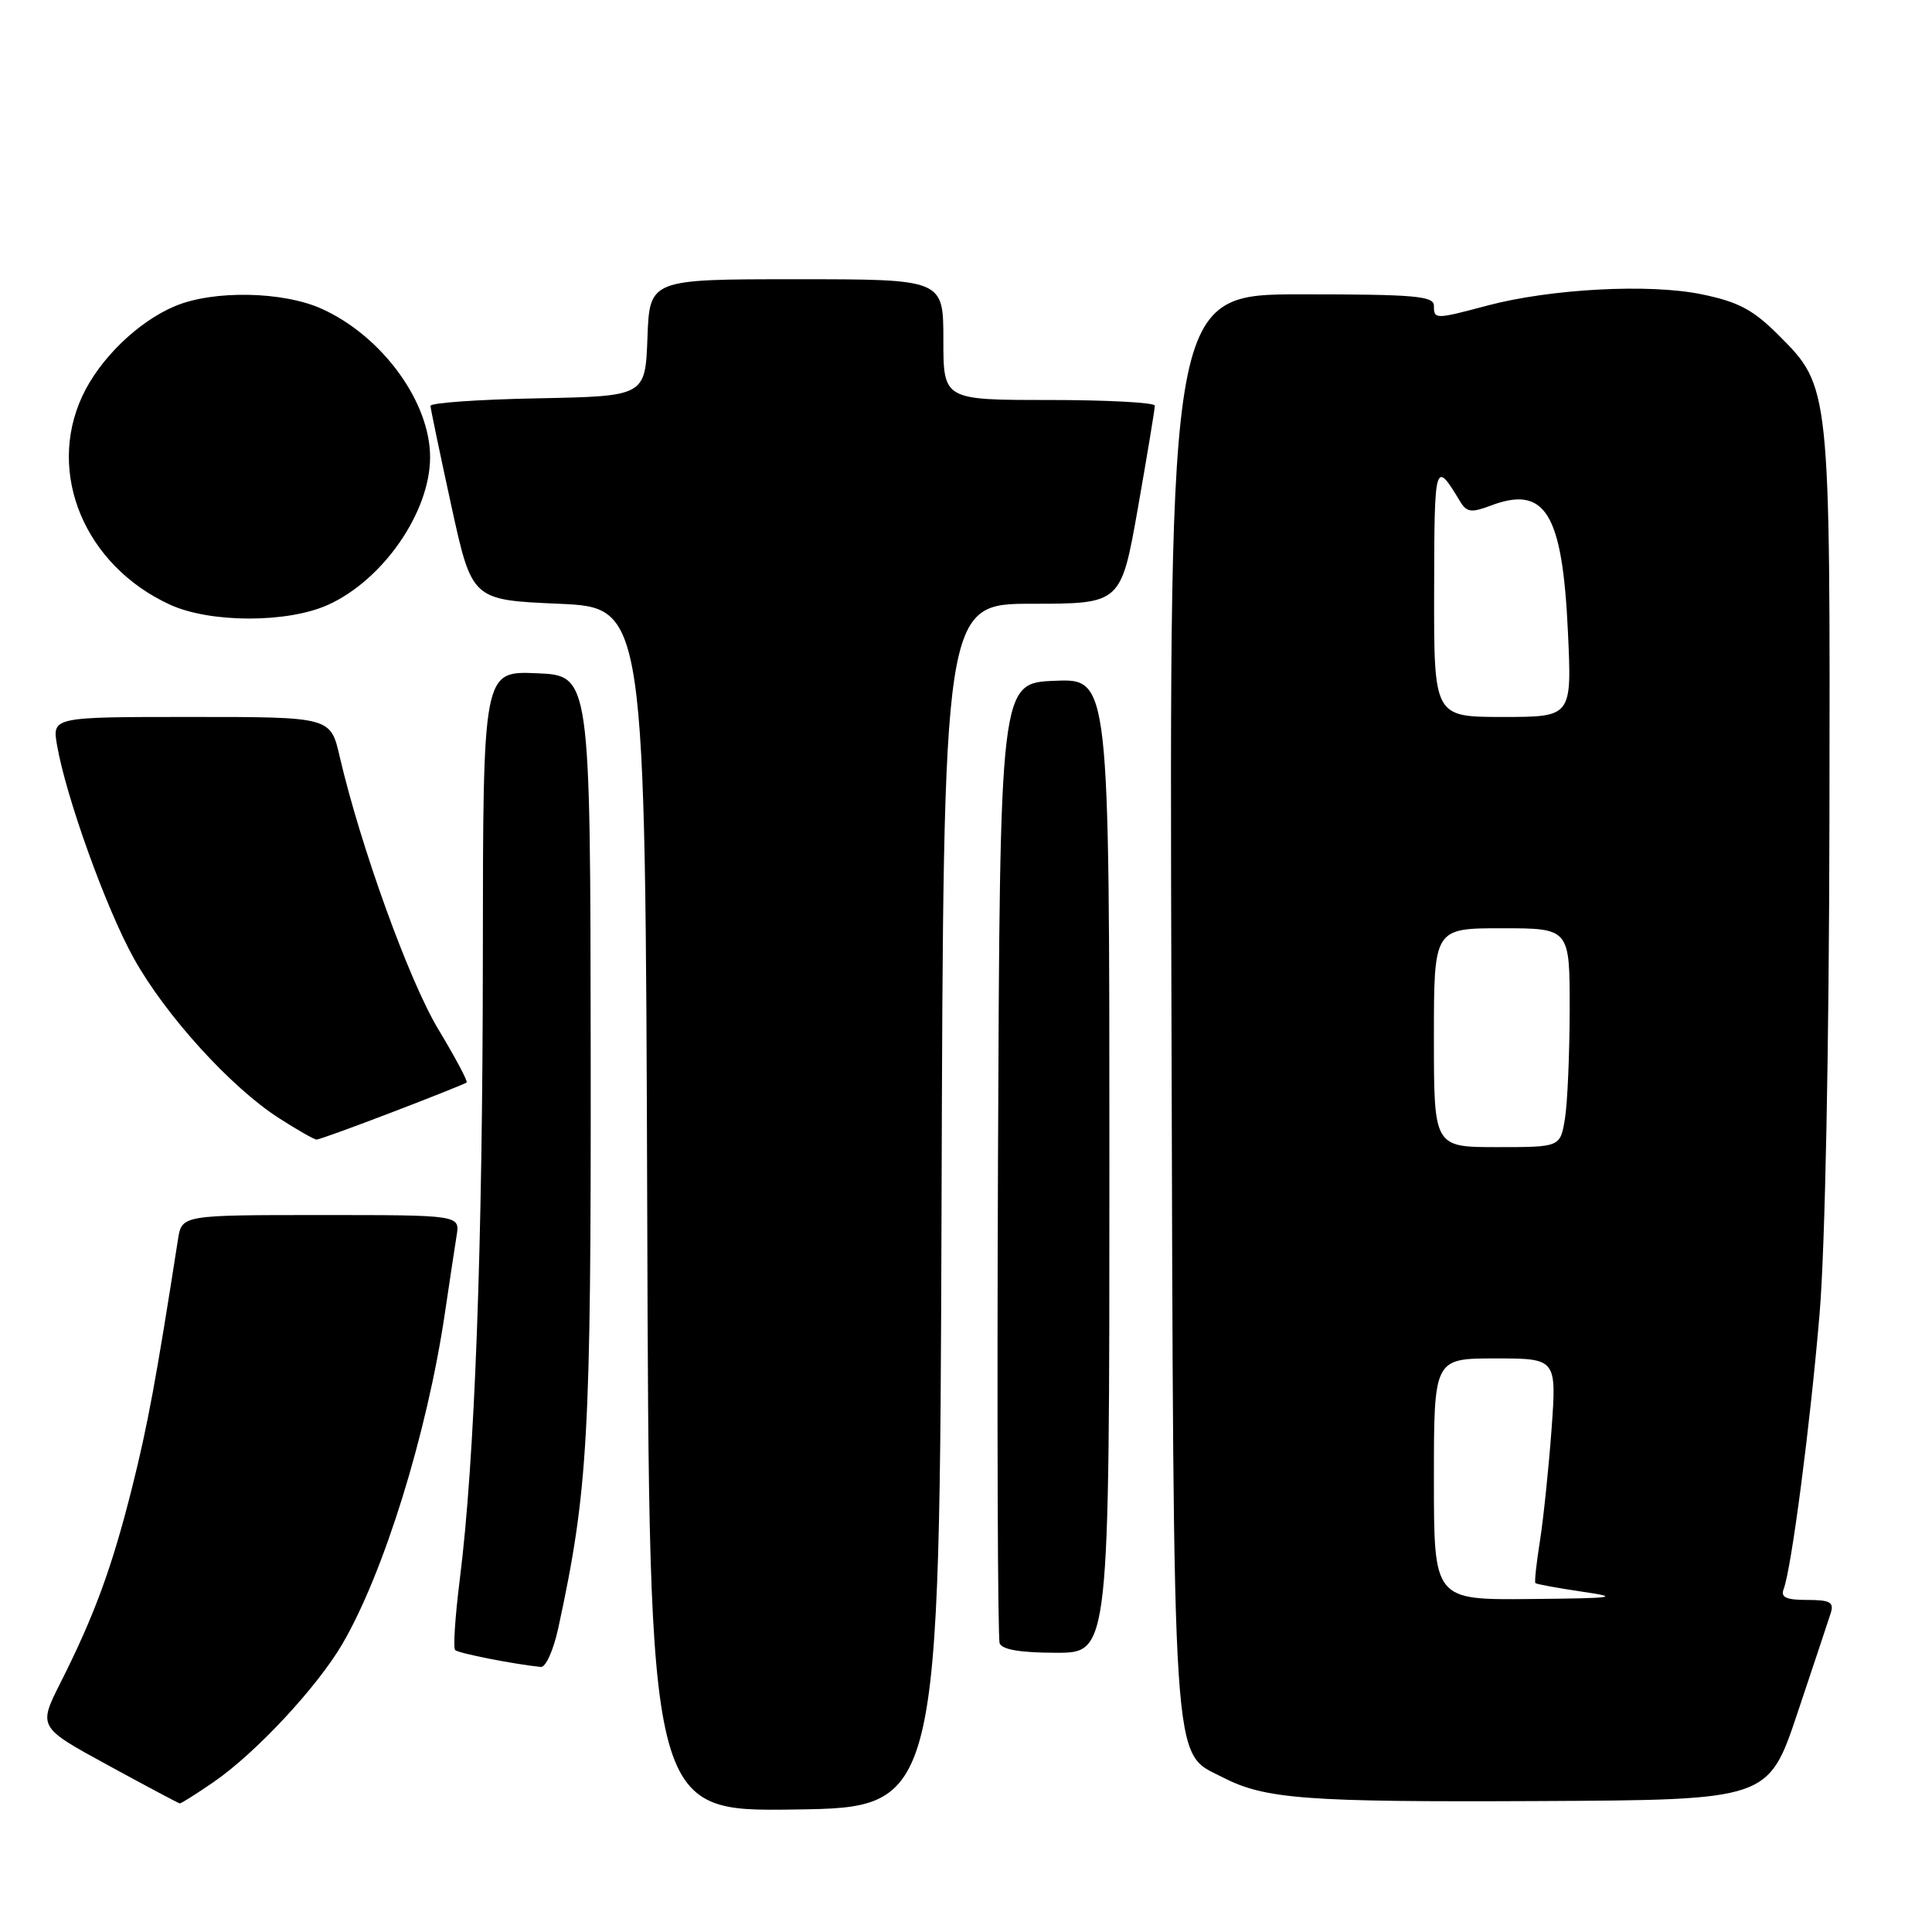<?xml version="1.0" encoding="UTF-8" standalone="no"?>
<!DOCTYPE svg PUBLIC "-//W3C//DTD SVG 1.1//EN" "http://www.w3.org/Graphics/SVG/1.1/DTD/svg11.dtd" >
<svg xmlns="http://www.w3.org/2000/svg" xmlns:xlink="http://www.w3.org/1999/xlink" version="1.1" viewBox="0 0 256 256">
 <g >
 <path fill="currentColor"
d=" M 124.76 159.75 C 125.01 80.00 125.01 80.00 136.78 80.00 C 148.54 80.00 148.54 80.00 150.79 67.25 C 152.02 60.24 153.03 54.16 153.02 53.75 C 153.01 53.34 146.70 53.00 139.00 53.00 C 125.00 53.00 125.00 53.00 125.00 45.00 C 125.00 37.00 125.00 37.00 105.54 37.00 C 86.08 37.00 86.08 37.00 85.79 44.75 C 85.50 52.50 85.50 52.50 71.25 52.78 C 63.41 52.93 57.02 53.38 57.04 53.78 C 57.06 54.17 58.30 60.12 59.80 67.00 C 62.53 79.50 62.53 79.50 74.02 80.00 C 85.50 80.50 85.50 80.50 85.76 160.27 C 86.01 240.04 86.01 240.04 105.26 239.77 C 124.50 239.50 124.50 239.50 124.76 159.75 Z  M 28.32 236.12 C 33.89 232.28 41.99 223.59 45.35 217.86 C 50.86 208.44 56.60 189.93 58.95 174.00 C 59.56 169.88 60.26 165.26 60.50 163.75 C 60.95 161.00 60.95 161.00 42.52 161.00 C 24.09 161.00 24.09 161.00 23.58 164.25 C 20.68 182.87 19.57 188.84 17.51 197.08 C 14.85 207.68 12.51 214.06 8.04 222.92 C 5.05 228.85 5.05 228.85 14.27 233.88 C 19.35 236.65 23.64 238.94 23.82 238.96 C 24.00 238.98 26.02 237.70 28.32 236.12 Z  M 238.17 227.00 C 240.29 220.68 242.27 214.71 242.58 213.75 C 243.04 212.30 242.50 212.00 239.46 212.00 C 236.65 212.00 235.92 211.66 236.35 210.54 C 237.38 207.84 239.89 188.61 241.11 174.00 C 241.84 165.34 242.36 138.96 242.41 108.50 C 242.51 51.08 242.53 51.27 235.65 44.39 C 232.30 41.04 230.35 40.00 225.50 39.00 C 218.57 37.56 205.44 38.26 197.00 40.51 C 190.16 42.33 190.00 42.33 190.00 40.50 C 190.00 39.22 187.39 39.00 172.47 39.00 C 154.94 39.00 154.94 39.00 155.22 132.75 C 155.53 236.71 155.22 231.99 162.00 235.50 C 167.60 238.39 172.97 238.80 203.91 238.65 C 234.32 238.50 234.32 238.50 238.17 227.00 Z  M 73.97 215.75 C 77.93 197.43 78.32 190.44 78.27 139.50 C 78.22 89.50 78.22 89.50 71.11 89.21 C 64.00 88.91 64.00 88.91 63.98 126.71 C 63.96 165.23 62.91 193.52 60.92 209.32 C 60.31 214.17 60.03 218.37 60.31 218.64 C 60.73 219.07 68.12 220.52 71.67 220.88 C 72.31 220.95 73.34 218.64 73.97 215.75 Z  M 147.00 154.46 C 147.00 89.91 147.00 89.91 139.75 90.21 C 132.50 90.50 132.50 90.50 132.24 153.50 C 132.10 188.15 132.20 217.06 132.46 217.75 C 132.78 218.59 135.27 219.00 139.97 219.00 C 147.00 219.00 147.00 219.00 147.00 154.46 Z  M 52.00 147.36 C 57.23 145.36 61.65 143.59 61.83 143.44 C 62.02 143.29 60.32 140.11 58.07 136.37 C 54.21 129.97 47.77 112.14 45.01 100.25 C 43.80 95.00 43.80 95.00 25.35 95.00 C 6.91 95.00 6.91 95.00 7.56 98.75 C 8.76 105.66 14.08 120.44 17.74 127.00 C 21.95 134.56 30.59 144.07 36.95 148.15 C 39.39 149.72 41.64 151.00 41.95 151.00 C 42.25 151.00 46.77 149.37 52.00 147.36 Z  M 43.50 80.13 C 50.78 76.82 56.97 67.86 56.99 60.62 C 57.02 53.30 50.66 44.56 42.66 40.93 C 37.53 38.60 28.32 38.42 23.22 40.55 C 18.30 42.60 13.19 47.56 10.90 52.50 C 6.14 62.76 11.26 74.94 22.50 80.11 C 27.83 82.57 38.13 82.58 43.50 80.13 Z  M 190.00 196.00 C 190.00 180.00 190.00 180.00 198.14 180.00 C 206.27 180.00 206.27 180.00 205.58 189.50 C 205.19 194.73 204.50 201.36 204.04 204.25 C 203.58 207.14 203.31 209.62 203.45 209.77 C 203.59 209.91 206.36 210.42 209.60 210.90 C 214.83 211.66 214.06 211.77 202.75 211.88 C 190.00 212.00 190.00 212.00 190.00 196.00 Z  M 190.00 137.50 C 190.00 123.00 190.00 123.00 199.00 123.00 C 208.00 123.00 208.00 123.00 207.99 133.75 C 207.98 139.66 207.70 146.19 207.36 148.25 C 206.74 152.00 206.74 152.00 198.37 152.00 C 190.00 152.00 190.00 152.00 190.00 137.50 Z  M 190.03 78.25 C 190.06 61.08 190.12 60.88 193.50 66.49 C 194.34 67.87 194.98 67.96 197.46 67.02 C 204.76 64.24 207.03 67.93 207.76 83.75 C 208.28 95.00 208.28 95.00 199.14 95.00 C 190.00 95.00 190.00 95.00 190.03 78.25 Z "/>
</g>
</svg>